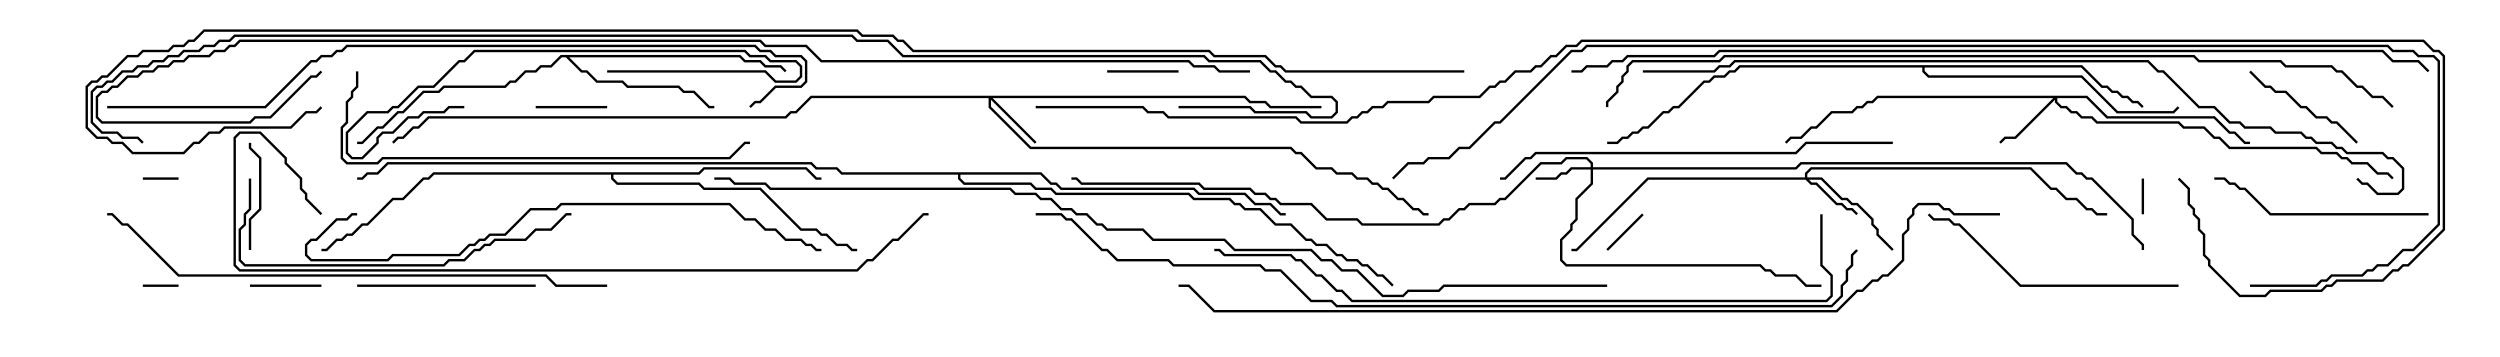 <svg version="1.1" width="105" height="15" xmlns="http://www.w3.org/2000/svg"><path d="M31.092,2.307L31.306,2.521L31.949,2.521L32.164,2.736L32.806,2.736L33.035,2.965L32.965,3.035L32.765,2.836L32.122,2.836L31.908,2.621L31.265,2.621L31.051,2.407L23.906,2.407L24.449,2.95L24.664,2.95L25.092,3.379L26.164,3.379L26.378,3.593L28.521,3.593L28.735,3.807L29.164,3.807L29.806,4.45L30,4.45L30,4.55L29.765,4.55L29.122,3.907L28.694,3.907L28.479,3.693L26.336,3.693L26.122,3.479L25.051,3.479L24.622,3.05L24.408,3.05L23.765,2.407L23.592,2.407L23.164,2.836L22.735,2.836L22.521,3.05L22.092,3.05L21.664,3.479L21.449,3.479L21.235,3.693L18.664,3.693L18.449,3.907L17.806,3.907L16.949,4.764L16.735,4.764L16.092,5.407L15.878,5.407L15.235,6.05L15,6.05L15,5.95L15.194,5.95L15.836,5.307L16.051,5.307L16.694,4.664L16.908,4.664L17.765,3.807L18.408,3.807L18.622,3.593L21.194,3.593L21.408,3.379L21.622,3.379L22.051,2.95L22.479,2.95L22.694,2.736L23.122,2.736L23.551,2.307z" stroke="none"/><path d="M29.336,7.236L29.551,7.021L33.878,7.021L34.306,7.45L34.5,7.45L34.5,7.55L34.265,7.55L33.836,7.121L29.592,7.121L29.378,7.336L25.764,7.336L25.764,7.479L25.949,7.664L29.378,7.664L29.592,7.879L31.949,7.879L33.664,9.593L34.306,9.593L34.521,9.807L34.735,9.807L35.164,10.236L35.592,10.236L35.806,10.45L36,10.45L36,10.55L35.765,10.55L35.551,10.336L35.122,10.336L34.694,9.907L34.479,9.907L34.265,9.693L33.622,9.693L31.908,7.979L29.551,7.979L29.336,7.764L25.908,7.764L25.664,7.521L25.664,7.336L18.235,7.336L18.021,7.55L17.806,7.55L16.949,8.407L16.521,8.407L15.449,9.479L15.235,9.479L14.806,9.907L14.592,9.907L14.378,10.121L14.164,10.121L13.735,10.55L13.5,10.55L13.5,10.45L13.694,10.45L14.122,10.021L14.336,10.021L14.551,9.807L14.765,9.807L15.194,9.379L15.408,9.379L16.479,8.307L16.908,8.307L17.765,7.45L17.979,7.45L18.194,7.236z" stroke="none"/><path d="M87.449,2.736L88.306,3.593L88.521,3.593L88.735,3.807L88.949,3.807L89.164,4.021L89.378,4.021L89.592,4.236L89.806,4.236L90.035,4.465L89.965,4.535L89.765,4.336L89.551,4.336L89.336,4.121L89.122,4.121L88.908,3.907L88.694,3.907L88.479,3.693L88.265,3.693L87.408,2.836L80.836,2.836L80.836,2.979L81.021,3.164L87.449,3.164L88.949,4.664L91.265,4.664L91.465,4.465L91.535,4.535L91.306,4.764L88.908,4.764L87.408,3.264L80.979,3.264L80.736,3.021L80.736,2.836L73.092,2.836L72.878,3.05L72.664,3.05L72.449,3.264L72.021,3.264L71.806,3.479L71.592,3.479L70.521,4.55L70.306,4.55L70.092,4.764L69.878,4.764L69.235,5.407L69.021,5.407L68.806,5.621L68.592,5.621L68.378,5.836L68.164,5.836L67.949,6.05L67.5,6.05L67.5,5.95L67.908,5.95L68.122,5.736L68.336,5.736L68.551,5.521L68.765,5.521L68.979,5.307L69.194,5.307L69.836,4.664L70.051,4.664L70.265,4.45L70.479,4.45L71.551,3.379L71.765,3.379L71.979,3.164L72.408,3.164L72.622,2.95L72.836,2.95L73.051,2.736z" stroke="none"/><path d="M43.735,7.236L44.164,7.664L44.378,7.664L44.592,7.879L50.164,7.879L50.378,8.093L52.306,8.093L52.735,8.521L53.378,8.521L53.806,8.95L54,8.95L54,9.05L53.765,9.05L53.336,8.621L52.694,8.621L52.265,8.193L50.336,8.193L50.122,7.979L44.551,7.979L44.336,7.764L44.122,7.764L43.694,7.336L40.336,7.336L40.336,7.479L40.521,7.664L43.306,7.664L43.521,7.879L44.164,7.879L44.378,8.093L49.949,8.093L50.164,8.307L51.664,8.307L51.878,8.521L52.092,8.521L52.306,8.736L52.949,8.736L53.592,9.379L54.235,9.379L54.878,10.021L55.092,10.021L55.306,10.236L55.735,10.236L56.164,10.664L56.378,10.664L56.592,10.879L57.021,10.879L57.235,11.093L57.449,11.093L57.878,11.521L58.092,11.521L58.535,11.965L58.465,12.035L58.051,11.621L57.836,11.621L57.408,11.193L57.194,11.193L56.979,10.979L56.551,10.979L56.336,10.764L56.122,10.764L55.694,10.336L55.265,10.336L55.051,10.121L54.836,10.121L54.194,9.479L53.551,9.479L52.908,8.836L52.265,8.836L52.051,8.621L51.836,8.621L51.622,8.407L50.122,8.407L49.908,8.193L44.336,8.193L44.122,7.979L43.479,7.979L43.265,7.764L40.479,7.764L40.236,7.521L40.236,7.336L35.336,7.336L35.122,7.121L34.265,7.121L34.051,6.907L16.306,6.907L15.878,7.336L15.449,7.336L15.235,7.55L15,7.55L15,7.45L15.194,7.45L15.408,7.236L15.836,7.236L16.265,6.807L34.092,6.807L34.306,7.021L35.164,7.021L35.378,7.236z" stroke="none"/><path d="M66.807,7.021L66.807,6.878L66.622,6.693L65.806,6.693L65.592,6.907L64.735,6.907L63.235,8.407L63.021,8.407L62.806,8.621L61.735,8.621L61.521,8.836L61.306,8.836L60.878,9.264L60.664,9.264L60.449,9.479L57.194,9.479L56.979,9.264L55.694,9.264L55.051,8.621L53.765,8.621L53.551,8.407L53.336,8.407L53.122,8.193L52.694,8.193L52.479,7.979L50.551,7.979L50.336,7.764L45.408,7.764L45.194,7.55L45,7.55L45,7.45L45.235,7.45L45.449,7.664L50.378,7.664L50.592,7.879L52.521,7.879L52.735,8.093L53.164,8.093L53.378,8.307L53.592,8.307L53.806,8.521L55.092,8.521L55.735,9.164L57.021,9.164L57.235,9.379L60.408,9.379L60.622,9.164L60.836,9.164L61.265,8.736L61.479,8.736L61.694,8.521L62.765,8.521L62.979,8.307L63.194,8.307L64.694,6.807L65.551,6.807L65.765,6.593L66.664,6.593L66.907,6.836L66.907,7.021L75.408,7.021L75.622,6.807L86.806,6.807L87.235,7.236L87.449,7.236L87.664,7.45L87.878,7.45L89.621,9.194L89.621,9.836L90.05,10.265L90.05,10.5L89.95,10.5L89.95,10.306L89.521,9.878L89.521,9.235L87.836,7.55L87.622,7.55L87.408,7.336L87.194,7.336L86.765,6.907L75.664,6.907L75.449,7.121L66.907,7.121L66.907,7.735L66.264,8.378L66.264,9.235L66.05,9.449L66.05,9.664L65.621,10.092L65.621,10.908L65.806,11.093L73.949,11.093L74.164,11.307L74.378,11.307L74.592,11.521L75.449,11.521L75.878,11.95L76.5,11.95L76.5,12.05L75.836,12.05L75.408,11.621L74.551,11.621L74.336,11.407L74.122,11.407L73.908,11.193L65.765,11.193L65.521,10.949L65.521,10.051L65.95,9.622L65.95,9.408L66.164,9.194L66.164,8.336L66.807,7.694L66.807,7.121L66.021,7.121L65.806,7.336L65.592,7.336L65.378,7.55L64.5,7.55L64.5,7.45L65.336,7.45L65.551,7.236L65.765,7.236L65.979,7.021z" stroke="none"/><path d="M75.807,7.45L75.807,7.265L76.051,7.021L85.306,7.021L86.164,7.879L86.378,7.879L86.806,8.307L87.235,8.307L87.664,8.736L87.878,8.736L88.092,8.95L88.5,8.95L88.5,9.05L88.051,9.05L87.836,8.836L87.622,8.836L87.194,8.407L86.765,8.407L86.336,7.979L86.122,7.979L85.265,7.121L76.092,7.121L75.907,7.306L75.907,7.45L76.521,7.45L77.378,8.307L77.592,8.307L77.806,8.521L78.021,8.521L78.693,9.194L78.693,9.408L78.907,9.622L78.907,9.836L79.535,10.465L79.465,10.535L78.807,9.878L78.807,9.664L78.593,9.449L78.593,9.235L77.979,8.621L77.765,8.621L77.551,8.407L77.336,8.407L76.479,7.55L75.978,7.55L76.092,7.664L76.306,7.664L77.164,8.521L77.378,8.521L77.592,8.736L77.806,8.736L78.035,8.965L77.965,9.035L77.765,8.836L77.551,8.836L77.336,8.621L77.122,8.621L76.265,7.764L76.051,7.764L75.836,7.55L69.235,7.55L66.235,10.55L66,10.55L66,10.45L66.194,10.45L69.194,7.45z" stroke="none"/><path d="M52.306,4.021L52.521,4.236L53.164,4.236L53.378,4.45L55.5,4.45L55.5,4.55L53.336,4.55L53.122,4.336L52.479,4.336L52.265,4.121L41.692,4.121L43.535,5.965L43.465,6.035L41.621,4.192L41.621,4.479L43.306,6.164L54.235,6.164L54.449,6.379L54.664,6.379L55.306,7.021L55.949,7.021L56.164,7.236L56.806,7.236L57.021,7.45L57.449,7.45L57.664,7.664L57.878,7.664L58.092,7.879L58.306,7.879L58.735,8.307L58.949,8.307L59.378,8.736L59.592,8.736L59.806,8.95L60,8.95L60,9.05L59.765,9.05L59.551,8.836L59.336,8.836L58.908,8.407L58.694,8.407L58.265,7.979L58.051,7.979L57.836,7.764L57.622,7.764L57.408,7.55L56.979,7.55L56.765,7.336L56.122,7.336L55.908,7.121L55.265,7.121L54.622,6.479L54.408,6.479L54.194,6.264L43.265,6.264L41.521,4.521L41.521,4.121L34.092,4.121L33.449,4.764L33.235,4.764L33.021,4.979L18.021,4.979L17.592,5.407L17.378,5.407L16.949,5.836L16.735,5.836L16.535,6.035L16.465,5.965L16.694,5.736L16.908,5.736L17.336,5.307L17.551,5.307L17.979,4.879L32.979,4.879L33.194,4.664L33.408,4.664L34.051,4.021z" stroke="none"/><path d="M87.664,4.021L88.521,4.879L93.021,4.879L93.664,5.521L93.878,5.521L94.306,5.95L94.5,5.95L94.5,6.05L94.265,6.05L93.836,5.621L93.622,5.621L92.979,4.979L88.479,4.979L87.622,4.121L86.407,4.121L86.407,4.265L86.592,4.45L86.806,4.45L87.021,4.664L87.235,4.664L87.449,4.879L87.878,4.879L88.092,5.093L91.521,5.093L91.735,5.307L92.592,5.307L93.021,5.736L93.235,5.736L93.664,6.164L97.306,6.164L97.521,6.379L98.164,6.379L98.378,6.593L98.592,6.593L98.806,6.807L99.449,6.807L99.878,7.236L100.306,7.236L100.535,7.465L100.465,7.535L100.265,7.336L99.836,7.336L99.408,6.907L98.765,6.907L98.551,6.693L98.336,6.693L98.122,6.479L97.479,6.479L97.265,6.264L93.622,6.264L93.194,5.836L92.979,5.836L92.551,5.407L91.694,5.407L91.479,5.193L88.051,5.193L87.836,4.979L87.408,4.979L87.194,4.764L86.979,4.764L86.765,4.55L86.551,4.55L86.307,4.306L86.307,4.192L84.664,5.836L84.235,5.836L84.035,6.035L83.965,5.965L84.194,5.736L84.622,5.736L86.236,4.121L78.878,4.121L78.664,4.336L78.449,4.336L78.235,4.55L78.021,4.55L77.806,4.764L76.949,4.764L76.306,5.407L76.092,5.407L75.664,5.836L75.235,5.836L75.035,6.035L74.965,5.965L75.194,5.736L75.622,5.736L76.051,5.307L76.265,5.307L76.908,4.664L77.765,4.664L77.979,4.45L78.194,4.45L78.408,4.236L78.622,4.236L78.836,4.021z" stroke="none"/><path d="M7.5,11.95L7.5,12.05L6,12.05L6,11.95z" stroke="none"/><path d="M6,7.55L6,7.45L7.5,7.45L7.5,7.55z" stroke="none"/><path d="M89.95,7.5L90.05,7.5L90.05,9L89.95,9z" stroke="none"/><path d="M67.535,10.535L67.465,10.465L68.965,8.965L69.035,9.035z" stroke="none"/><path d="M10.5,12.05L10.5,11.95L13.5,11.95L13.5,12.05z" stroke="none"/><path d="M46.5,3.05L46.5,2.95L49.5,2.95L49.5,3.05z" stroke="none"/><path d="M22.5,4.55L22.5,4.45L25.5,4.45L25.5,4.55z" stroke="none"/><path d="M10.45,6L10.55,6L10.55,6.194L10.979,6.622L10.979,8.806L10.55,9.235L10.55,10.5L10.45,10.5L10.45,9.194L10.879,8.765L10.879,6.664L10.45,6.235z" stroke="none"/><path d="M94.465,3.035L94.535,2.965L95.164,3.593L95.378,3.593L95.592,3.807L96.021,3.807L96.664,4.45L96.878,4.45L97.306,4.879L97.735,4.879L97.949,5.093L98.164,5.093L99.035,5.965L98.965,6.035L98.122,5.193L97.908,5.193L97.694,4.979L97.265,4.979L96.836,4.55L96.622,4.55L95.979,3.907L95.551,3.907L95.336,3.693L95.122,3.693z" stroke="none"/><path d="M25.5,3.05L25.5,2.95L32.164,2.95L32.592,3.379L33.408,3.379L33.593,3.194L33.593,2.806L33.408,2.621L32.336,2.621L32.122,2.407L31.479,2.407L31.265,2.193L19.949,2.193L19.521,2.621L19.306,2.621L18.235,3.693L17.592,3.693L16.735,4.55L16.521,4.55L16.306,4.764L15.449,4.764L14.621,5.592L14.621,6.408L14.806,6.593L15.194,6.593L15.807,5.979L15.807,5.765L16.051,5.521L16.479,5.521L17.122,4.879L17.551,4.879L17.765,4.664L18.622,4.664L18.836,4.45L19.5,4.45L19.5,4.55L18.878,4.55L18.664,4.764L17.806,4.764L17.592,4.979L17.164,4.979L16.521,5.621L16.092,5.621L15.907,5.806L15.907,6.021L15.235,6.693L14.765,6.693L14.521,6.449L14.521,5.551L15.408,4.664L16.265,4.664L16.479,4.45L16.694,4.45L17.551,3.593L18.194,3.593L19.265,2.521L19.479,2.521L19.908,2.093L31.306,2.093L31.521,2.307L32.164,2.307L32.378,2.521L33.449,2.521L33.693,2.765L33.693,3.235L33.449,3.479L32.551,3.479L32.122,3.05z" stroke="none"/><path d="M22.5,11.95L22.5,12.05L15,12.05L15,11.95z" stroke="none"/><path d="M102,8.95L102,9.05L95.336,9.05L94.265,7.979L94.051,7.979L93.836,7.764L93.622,7.764L93.408,7.55L93,7.55L93,7.45L93.449,7.45L93.664,7.664L93.878,7.664L94.092,7.879L94.306,7.879L95.378,8.95z" stroke="none"/><path d="M91.5,11.95L91.5,12.05L84.836,12.05L82.265,9.479L82.051,9.479L81.836,9.264L81.194,9.264L80.965,9.035L81.035,8.965L81.235,9.164L81.878,9.164L82.092,9.379L82.306,9.379L84.878,11.95z" stroke="none"/><path d="M10.45,7.5L10.55,7.5L10.55,8.806L10.336,9.021L10.336,9.449L10.121,9.664L10.121,10.908L10.306,11.093L18.622,11.093L18.836,10.879L19.479,10.879L19.908,10.45L20.122,10.45L20.336,10.236L20.551,10.236L20.765,10.021L22.051,10.021L22.479,9.593L23.122,9.593L23.765,8.95L24,8.95L24,9.05L23.806,9.05L23.164,9.693L22.521,9.693L22.092,10.121L20.806,10.121L20.592,10.336L20.378,10.336L20.164,10.55L19.949,10.55L19.521,10.979L18.878,10.979L18.664,11.193L10.265,11.193L10.021,10.949L10.021,9.622L10.236,9.408L10.236,8.979L10.45,8.765z" stroke="none"/><path d="M79.5,5.95L79.5,6.05L75.878,6.05L75.449,6.479L64.521,6.479L64.306,6.693L64.092,6.693L63.235,7.55L63,7.55L63,7.45L63.194,7.45L64.051,6.593L64.265,6.593L64.479,6.379L75.408,6.379L75.836,5.95z" stroke="none"/><path d="M14.95,3L15.05,3L15.05,3.664L14.836,3.878L14.836,4.092L14.621,4.306L14.621,5.164L14.407,5.378L14.407,6.622L14.592,6.807L15.836,6.807L16.051,6.593L30.622,6.593L31.265,5.95L31.5,5.95L31.5,6.05L31.306,6.05L30.664,6.693L16.092,6.693L15.878,6.907L14.551,6.907L14.307,6.664L14.307,5.336L14.521,5.122L14.521,4.265L14.736,4.051L14.736,3.836L14.95,3.622z" stroke="none"/><path d="M15,8.95L15,9.05L14.806,9.05L14.592,9.264L14.164,9.264L13.306,10.121L13.092,10.121L12.907,10.306L12.907,10.694L13.092,10.879L16.265,10.879L16.479,10.664L19.265,10.664L19.694,10.236L19.908,10.236L20.122,10.021L20.336,10.021L20.551,9.807L21.194,9.807L22.265,8.736L23.336,8.736L23.551,8.521L30.664,8.521L31.306,9.164L31.735,9.164L32.164,9.593L32.592,9.593L33.021,10.021L33.664,10.021L33.878,10.236L34.092,10.236L34.306,10.45L34.5,10.45L34.5,10.55L34.265,10.55L34.051,10.336L33.836,10.336L33.622,10.121L32.979,10.121L32.551,9.693L32.122,9.693L31.694,9.264L31.265,9.264L30.622,8.621L23.592,8.621L23.378,8.836L22.306,8.836L21.235,9.907L20.592,9.907L20.378,10.121L20.164,10.121L19.949,10.336L19.735,10.336L19.306,10.764L16.521,10.764L16.306,10.979L13.051,10.979L12.807,10.735L12.807,10.265L13.051,10.021L13.265,10.021L14.122,9.164L14.551,9.164L14.765,8.95z" stroke="none"/><path d="M25.5,11.95L25.5,12.05L23.336,12.05L22.908,11.621L7.479,11.621L5.336,9.479L5.122,9.479L4.694,9.05L4.5,9.05L4.5,8.95L4.735,8.95L5.164,9.379L5.378,9.379L7.521,11.521L22.949,11.521L23.378,11.95z" stroke="none"/><path d="M13.535,8.965L13.465,9.035L12.807,8.378L12.807,8.164L12.593,7.949L12.593,7.521L11.95,6.878L11.95,6.664L10.908,5.621L10.092,5.621L9.907,5.806L9.907,11.122L10.092,11.307L35.979,11.307L36.408,10.879L36.622,10.879L37.479,10.021L37.694,10.021L38.765,8.95L39,8.95L39,9.05L38.806,9.05L37.735,10.121L37.521,10.121L36.664,10.979L36.449,10.979L36.021,11.407L10.051,11.407L9.807,11.164L9.807,5.765L10.051,5.521L10.949,5.521L12.05,6.622L12.05,6.836L12.693,7.479L12.693,7.908L12.907,8.122L12.907,8.336z" stroke="none"/><path d="M76.45,9L76.55,9L76.55,11.122L76.979,11.551L76.979,12.449L76.735,12.693L56.765,12.693L56.336,12.264L56.122,12.264L55.479,11.621L55.265,11.621L54.622,10.979L54.408,10.979L54.194,10.764L51.408,10.764L51.194,10.55L51,10.55L51,10.45L51.235,10.45L51.449,10.664L54.235,10.664L54.449,10.879L54.664,10.879L55.306,11.521L55.521,11.521L56.164,12.164L56.378,12.164L56.806,12.593L76.694,12.593L76.879,12.408L76.879,11.592L76.45,11.164z" stroke="none"/><path d="M31.535,4.535L31.465,4.465L31.694,4.236L31.908,4.236L32.551,3.593L33.622,3.593L33.807,3.408L33.807,2.592L33.622,2.407L32.551,2.407L32.336,2.193L31.908,2.193L31.694,1.979L14.592,1.979L14.378,2.193L14.164,2.193L13.949,2.407L13.521,2.407L13.306,2.621L13.092,2.621L11.164,4.55L4.5,4.55L4.5,4.45L11.122,4.45L13.051,2.521L13.265,2.521L13.479,2.307L13.908,2.307L14.122,2.093L14.336,2.093L14.551,1.879L31.735,1.879L31.949,2.093L32.378,2.093L32.592,2.307L33.664,2.307L33.907,2.551L33.907,3.449L33.664,3.693L32.592,3.693L31.949,4.336L31.735,4.336z" stroke="none"/><path d="M69,3.05L69,2.95L71.979,2.95L72.194,2.736L72.622,2.736L72.836,2.521L90.235,2.521L90.664,2.95L90.878,2.95L92.378,4.45L93.021,4.45L93.664,5.093L94.092,5.093L94.306,5.307L95.378,5.307L95.592,5.521L96.664,5.521L96.878,5.736L97.092,5.736L97.306,5.95L97.949,5.95L98.164,6.164L98.378,6.164L98.592,6.379L100.092,6.379L100.306,6.593L100.521,6.593L100.979,7.051L100.979,7.949L100.735,8.193L99.836,8.193L99.408,7.764L99.194,7.764L98.965,7.535L99.035,7.465L99.235,7.664L99.449,7.664L99.878,8.093L100.694,8.093L100.879,7.908L100.879,7.092L100.479,6.693L100.265,6.693L100.051,6.479L98.551,6.479L98.336,6.264L98.122,6.264L97.908,6.05L97.265,6.05L97.051,5.836L96.836,5.836L96.622,5.621L95.551,5.621L95.336,5.407L94.265,5.407L94.051,5.193L93.622,5.193L92.979,4.55L92.336,4.55L90.836,3.05L90.622,3.05L90.194,2.621L72.878,2.621L72.664,2.836L72.235,2.836L72.021,3.05z" stroke="none"/><path d="M67.55,4.5L67.45,4.5L67.45,4.265L67.879,3.836L67.879,3.622L68.093,3.408L68.093,3.194L68.307,2.979L68.307,2.765L68.551,2.521L72.194,2.521L72.408,2.307L92.164,2.307L92.378,2.521L95.806,2.521L96.021,2.736L97.949,2.736L98.164,2.95L98.378,2.95L99.021,3.593L99.235,3.593L99.664,4.021L100.092,4.021L100.535,4.465L100.465,4.535L100.051,4.121L99.622,4.121L99.194,3.693L98.979,3.693L98.336,3.05L98.122,3.05L97.908,2.836L95.979,2.836L95.765,2.621L92.336,2.621L92.122,2.407L72.449,2.407L72.235,2.621L68.592,2.621L68.407,2.806L68.407,3.021L68.193,3.235L68.193,3.449L67.979,3.664L67.979,3.878L67.55,4.306z" stroke="none"/><path d="M77.965,10.465L78.035,10.535L77.836,10.735L77.836,11.164L77.621,11.378L77.621,11.806L77.407,12.021L77.407,12.449L76.949,12.907L56.122,12.907L55.908,12.693L55.051,12.693L53.765,11.407L53.122,11.407L52.908,11.193L49.265,11.193L49.051,10.979L46.908,10.979L46.479,10.55L46.265,10.55L44.979,9.264L44.765,9.264L44.551,9.05L43.5,9.05L43.5,8.95L44.592,8.95L44.806,9.164L45.021,9.164L46.306,10.45L46.521,10.45L46.949,10.879L49.092,10.879L49.306,11.093L52.949,11.093L53.164,11.307L53.806,11.307L55.092,12.593L55.949,12.593L56.164,12.807L76.908,12.807L77.307,12.408L77.307,11.979L77.521,11.765L77.521,11.336L77.736,11.122L77.736,10.694z" stroke="none"/><path d="M84,8.95L84,9.05L82.051,9.05L81.836,8.836L81.622,8.836L81.408,8.621L80.592,8.621L80.407,8.806L80.407,9.021L80.193,9.235L80.193,9.664L79.979,9.878L79.979,10.949L79.306,11.621L79.092,11.621L78.878,11.836L78.664,11.836L78.235,12.264L78.021,12.264L77.164,13.121L50.979,13.121L49.908,12.05L49.5,12.05L49.5,11.95L49.949,11.95L51.021,13.021L77.122,13.021L77.979,12.164L78.194,12.164L78.622,11.736L78.836,11.736L79.051,11.521L79.265,11.521L79.879,10.908L79.879,9.836L80.093,9.622L80.093,9.194L80.307,8.979L80.307,8.765L80.551,8.521L81.449,8.521L81.664,8.736L81.878,8.736L82.092,8.95z" stroke="none"/><path d="M66,3.05L66,2.95L66.408,2.95L66.622,2.736L67.479,2.736L67.694,2.521L68.122,2.521L68.336,2.307L71.979,2.307L72.194,2.093L100.092,2.093L100.521,2.521L101.592,2.521L102.035,2.965L101.965,3.035L101.551,2.621L100.479,2.621L100.051,2.193L72.235,2.193L72.021,2.407L68.378,2.407L68.164,2.621L67.735,2.621L67.521,2.836L66.664,2.836L66.449,3.05z" stroke="none"/><path d="M94.5,12.05L94.5,11.95L97.265,11.95L97.479,11.736L97.694,11.736L97.908,11.521L99.194,11.521L99.408,11.307L99.622,11.307L99.836,11.093L100.265,11.093L100.908,10.45L101.336,10.45L102.379,9.408L102.379,2.592L102.194,2.407L101.551,2.407L101.336,2.193L100.479,2.193L100.265,1.979L66.664,1.979L66.449,2.193L66.021,2.193L63.021,5.193L62.806,5.193L61.735,6.264L61.306,6.264L60.878,6.693L60.021,6.693L59.806,6.907L59.164,6.907L58.535,7.535L58.465,7.465L59.122,6.807L59.765,6.807L59.979,6.593L60.836,6.593L61.265,6.164L61.694,6.164L62.765,5.093L62.979,5.093L65.979,2.093L66.408,2.093L66.622,1.879L100.306,1.879L100.521,2.093L101.378,2.093L101.592,2.307L102.235,2.307L102.479,2.551L102.479,9.449L101.378,10.55L100.949,10.55L100.306,11.193L99.878,11.193L99.664,11.407L99.449,11.407L99.235,11.621L97.949,11.621L97.735,11.836L97.521,11.836L97.306,12.05z" stroke="none"/><path d="M67.5,11.95L67.5,12.05L60.664,12.05L60.449,12.264L59.164,12.264L58.949,12.479L58.051,12.479L56.979,11.407L56.336,11.407L55.908,10.979L55.479,10.979L55.051,10.55L51.836,10.55L51.408,10.121L48.408,10.121L47.979,9.693L46.479,9.693L46.265,9.479L46.051,9.479L45.622,9.05L45.194,9.05L44.979,8.836L44.551,8.836L44.122,8.407L43.694,8.407L43.479,8.193L42.622,8.193L42.408,7.979L32.336,7.979L32.122,7.764L30.836,7.764L30.622,7.55L30,7.55L30,7.45L30.664,7.45L30.878,7.664L32.164,7.664L32.378,7.879L42.449,7.879L42.664,8.093L43.521,8.093L43.735,8.307L44.164,8.307L44.592,8.736L45.021,8.736L45.235,8.95L45.664,8.95L46.092,9.379L46.306,9.379L46.521,9.593L48.021,9.593L48.449,10.021L51.449,10.021L51.878,10.45L55.092,10.45L55.521,10.879L55.949,10.879L56.378,11.307L57.021,11.307L58.092,12.379L58.908,12.379L59.122,12.164L60.408,12.164L60.622,11.95z" stroke="none"/><path d="M52.5,2.95L52.5,3.05L51.194,3.05L50.979,2.836L50.122,2.836L49.908,2.621L34.479,2.621L33.836,1.979L32.122,1.979L31.908,1.764L10.092,1.764L9.878,1.979L9.664,1.979L9.449,2.193L9.021,2.193L8.806,2.407L7.949,2.407L7.735,2.621L7.306,2.621L7.092,2.836L6.664,2.836L6.449,3.05L6.021,3.05L5.806,3.264L5.378,3.264L4.949,3.693L4.735,3.693L4.521,3.907L4.306,3.907L4.121,4.092L4.121,4.908L4.306,5.093L10.479,5.093L10.694,4.879L11.336,4.879L13.051,3.164L13.265,3.164L13.465,2.965L13.535,3.035L13.306,3.264L13.092,3.264L11.378,4.979L10.735,4.979L10.521,5.193L4.265,5.193L4.021,4.949L4.021,4.051L4.265,3.807L4.479,3.807L4.694,3.593L4.908,3.593L5.336,3.164L5.765,3.164L5.979,2.95L6.408,2.95L6.622,2.736L7.051,2.736L7.265,2.521L7.694,2.521L7.908,2.307L8.765,2.307L8.979,2.093L9.408,2.093L9.622,1.879L9.836,1.879L10.051,1.664L31.949,1.664L32.164,1.879L33.878,1.879L34.521,2.521L49.949,2.521L50.164,2.736L51.021,2.736L51.235,2.95z" stroke="none"/><path d="M49.5,4.55L49.5,4.45L52.521,4.45L52.735,4.664L54.878,4.664L55.092,4.879L55.908,4.879L56.093,4.694L56.093,4.306L55.908,4.121L55.051,4.121L54.622,3.693L54.408,3.693L54.194,3.479L53.979,3.479L53.551,3.05L53.336,3.05L52.908,2.621L50.765,2.621L50.551,2.407L37.908,2.407L37.265,1.764L35.979,1.764L35.765,1.55L9.878,1.55L9.664,1.764L9.235,1.764L9.021,1.979L8.592,1.979L8.378,2.193L7.735,2.193L7.521,2.407L7.092,2.407L6.878,2.621L6.449,2.621L6.235,2.836L5.806,2.836L5.592,3.05L5.164,3.05L4.735,3.479L4.521,3.479L4.306,3.693L4.092,3.693L3.907,3.878L3.907,5.122L4.306,5.521L4.949,5.521L5.164,5.736L5.806,5.736L6.035,5.965L5.965,6.035L5.765,5.836L5.122,5.836L4.908,5.621L4.265,5.621L3.807,5.164L3.807,3.836L4.051,3.593L4.265,3.593L4.479,3.379L4.694,3.379L5.122,2.95L5.551,2.95L5.765,2.736L6.194,2.736L6.408,2.521L6.836,2.521L7.051,2.307L7.479,2.307L7.694,2.093L8.336,2.093L8.551,1.879L8.979,1.879L9.194,1.664L9.622,1.664L9.836,1.45L35.806,1.45L36.021,1.664L37.306,1.664L37.949,2.307L50.592,2.307L50.806,2.521L52.949,2.521L53.378,2.95L53.592,2.95L54.021,3.379L54.235,3.379L54.449,3.593L54.664,3.593L55.092,4.021L55.949,4.021L56.193,4.265L56.193,4.735L55.949,4.979L55.051,4.979L54.836,4.764L52.694,4.764L52.479,4.55z" stroke="none"/><path d="M61.5,2.95L61.5,3.05L53.979,3.05L53.765,2.836L53.551,2.836L53.122,2.407L50.979,2.407L50.765,2.193L38.336,2.193L37.908,1.764L37.694,1.764L37.479,1.55L36.194,1.55L35.979,1.336L8.592,1.336L8.164,1.764L7.949,1.764L7.735,1.979L7.306,1.979L7.092,2.193L6.021,2.193L5.806,2.407L5.378,2.407L4.521,3.264L4.306,3.264L4.092,3.479L3.878,3.479L3.693,3.664L3.693,5.336L4.092,5.736L4.521,5.736L4.735,5.95L5.164,5.95L5.592,6.379L7.694,6.379L8.122,5.95L8.336,5.95L8.765,5.521L9.194,5.521L9.408,5.307L12.194,5.307L12.836,4.664L13.265,4.664L13.465,4.465L13.535,4.535L13.306,4.764L12.878,4.764L12.235,5.407L9.449,5.407L9.235,5.621L8.806,5.621L8.378,6.05L8.164,6.05L7.735,6.479L5.551,6.479L5.122,6.05L4.694,6.05L4.479,5.836L4.051,5.836L3.593,5.378L3.593,3.622L3.836,3.379L4.051,3.379L4.265,3.164L4.479,3.164L5.336,2.307L5.765,2.307L5.979,2.093L7.051,2.093L7.265,1.879L7.694,1.879L7.908,1.664L8.122,1.664L8.551,1.236L36.021,1.236L36.235,1.45L37.521,1.45L37.735,1.664L37.949,1.664L38.378,2.093L50.806,2.093L51.021,2.307L53.164,2.307L53.592,2.736L53.806,2.736L54.021,2.95z" stroke="none"/><path d="M43.5,4.55L43.5,4.45L48.021,4.45L48.235,4.664L48.878,4.664L49.092,4.879L54.449,4.879L54.664,5.093L56.551,5.093L56.765,4.879L56.979,4.879L57.194,4.664L57.408,4.664L57.622,4.45L58.051,4.45L58.265,4.236L59.979,4.236L60.194,4.021L62.122,4.021L62.551,3.593L62.765,3.593L62.979,3.379L63.194,3.379L63.622,2.95L64.265,2.95L64.479,2.736L64.694,2.736L65.122,2.307L65.336,2.307L65.765,1.879L66.194,1.879L66.408,1.664L101.806,1.664L102.235,2.093L102.449,2.093L102.693,2.336L102.693,9.664L101.164,11.193L100.949,11.193L100.735,11.407L100.521,11.407L100.092,11.836L98.164,11.836L97.949,12.05L97.735,12.05L97.521,12.264L95.378,12.264L95.164,12.479L94.051,12.479L92.736,11.164L92.736,10.949L92.521,10.735L92.521,9.878L92.307,9.664L92.307,9.235L92.093,9.021L92.093,8.806L91.879,8.592L91.879,7.949L91.465,7.535L91.535,7.465L91.979,7.908L91.979,8.551L92.193,8.765L92.193,8.979L92.407,9.194L92.407,9.622L92.621,9.836L92.621,10.694L92.836,10.908L92.836,11.122L94.092,12.379L95.122,12.379L95.336,12.164L97.479,12.164L97.694,11.95L97.908,11.95L98.122,11.736L100.051,11.736L100.479,11.307L100.694,11.307L100.908,11.093L101.122,11.093L102.593,9.622L102.593,2.378L102.408,2.193L102.194,2.193L101.765,1.764L66.449,1.764L66.235,1.979L65.806,1.979L65.378,2.407L65.164,2.407L64.735,2.836L64.521,2.836L64.306,3.05L63.664,3.05L63.235,3.479L63.021,3.479L62.806,3.693L62.592,3.693L62.164,4.121L60.235,4.121L60.021,4.336L58.306,4.336L58.092,4.55L57.664,4.55L57.449,4.764L57.235,4.764L57.021,4.979L56.806,4.979L56.592,5.193L54.622,5.193L54.408,4.979L49.051,4.979L48.836,4.764L48.194,4.764L47.979,4.55z" stroke="none"/></svg>